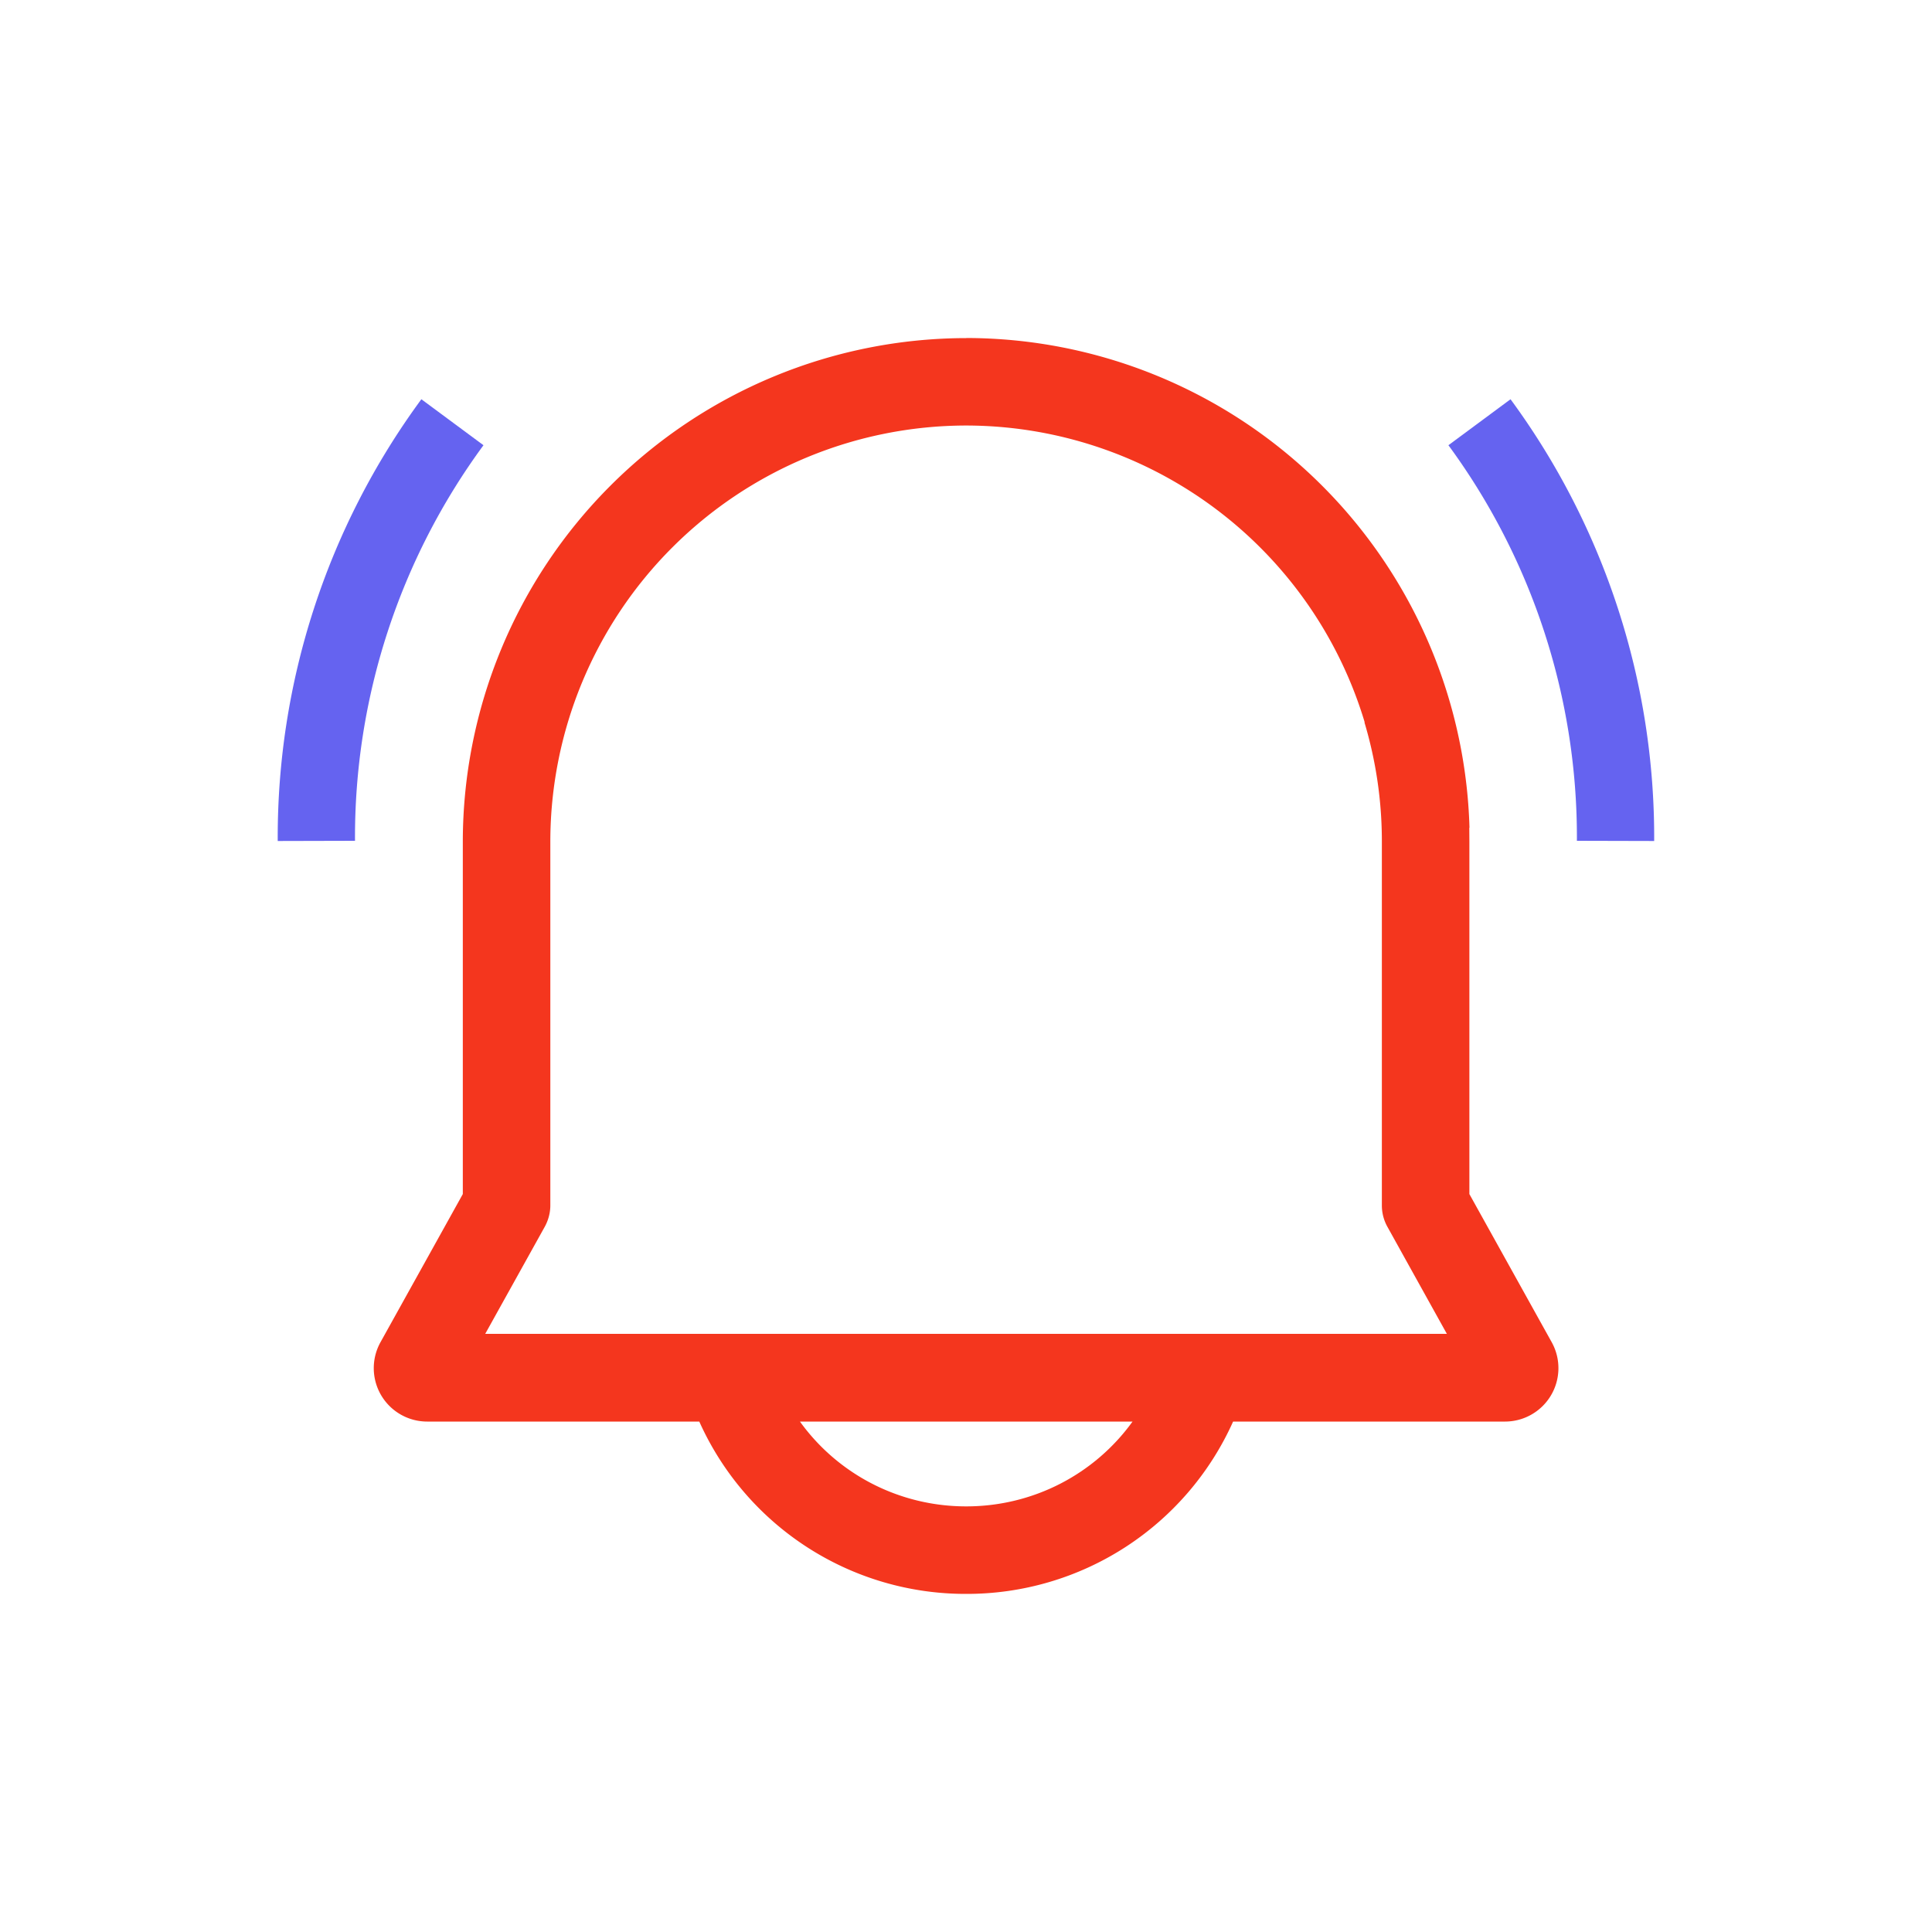 <svg width="16" height="16" viewBox="0 0 20 20" fill="none" xmlns="http://www.w3.org/2000/svg" focusable="false" aria-hidden="true" class="BenefitText_icon_bell_FKI2A"><path d="M4.362 4.133a7.65 7.65 0 00-1.487 4.573l.8-.002a6.85 6.85 0 011.33-4.095l-.643-.476zm10.632.476a6.854 6.854 0 011.33 4.095l.8.002a7.654 7.654 0 00-1.487-4.573l-.643.476z" fill="#6563F0"></path><path fill-rule="evenodd" clip-rule="evenodd" d="M10.002 3.5a5.217 5.217 0 00-5.211 5.211v3.65l-.853 1.535a.553.553 0 00.483.82h2.818a3.02 3.02 0 002.763 1.784 3.02 3.02 0 002.763-1.784h2.816a.553.553 0 00.483-.82l-.853-1.535V8.71l-.001-.141h.002l-.002-.06a5.218 5.218 0 00-5.208-5.01zm4.977 10.31l-.617-1.111a.454.454 0 01-.057-.22V8.71a4.29 4.29 0 00-.179-1.228v-.009a4.313 4.313 0 00-4.124-3.068 4.31 4.31 0 00-4.305 4.305v3.768c0 .076-.02.152-.057.22l-.617 1.11h9.956zm-6.698.906c.39.542 1.024.878 1.721.878.698 0 1.331-.336 1.722-.878H8.281z" fill="#f4361e"></path></svg>